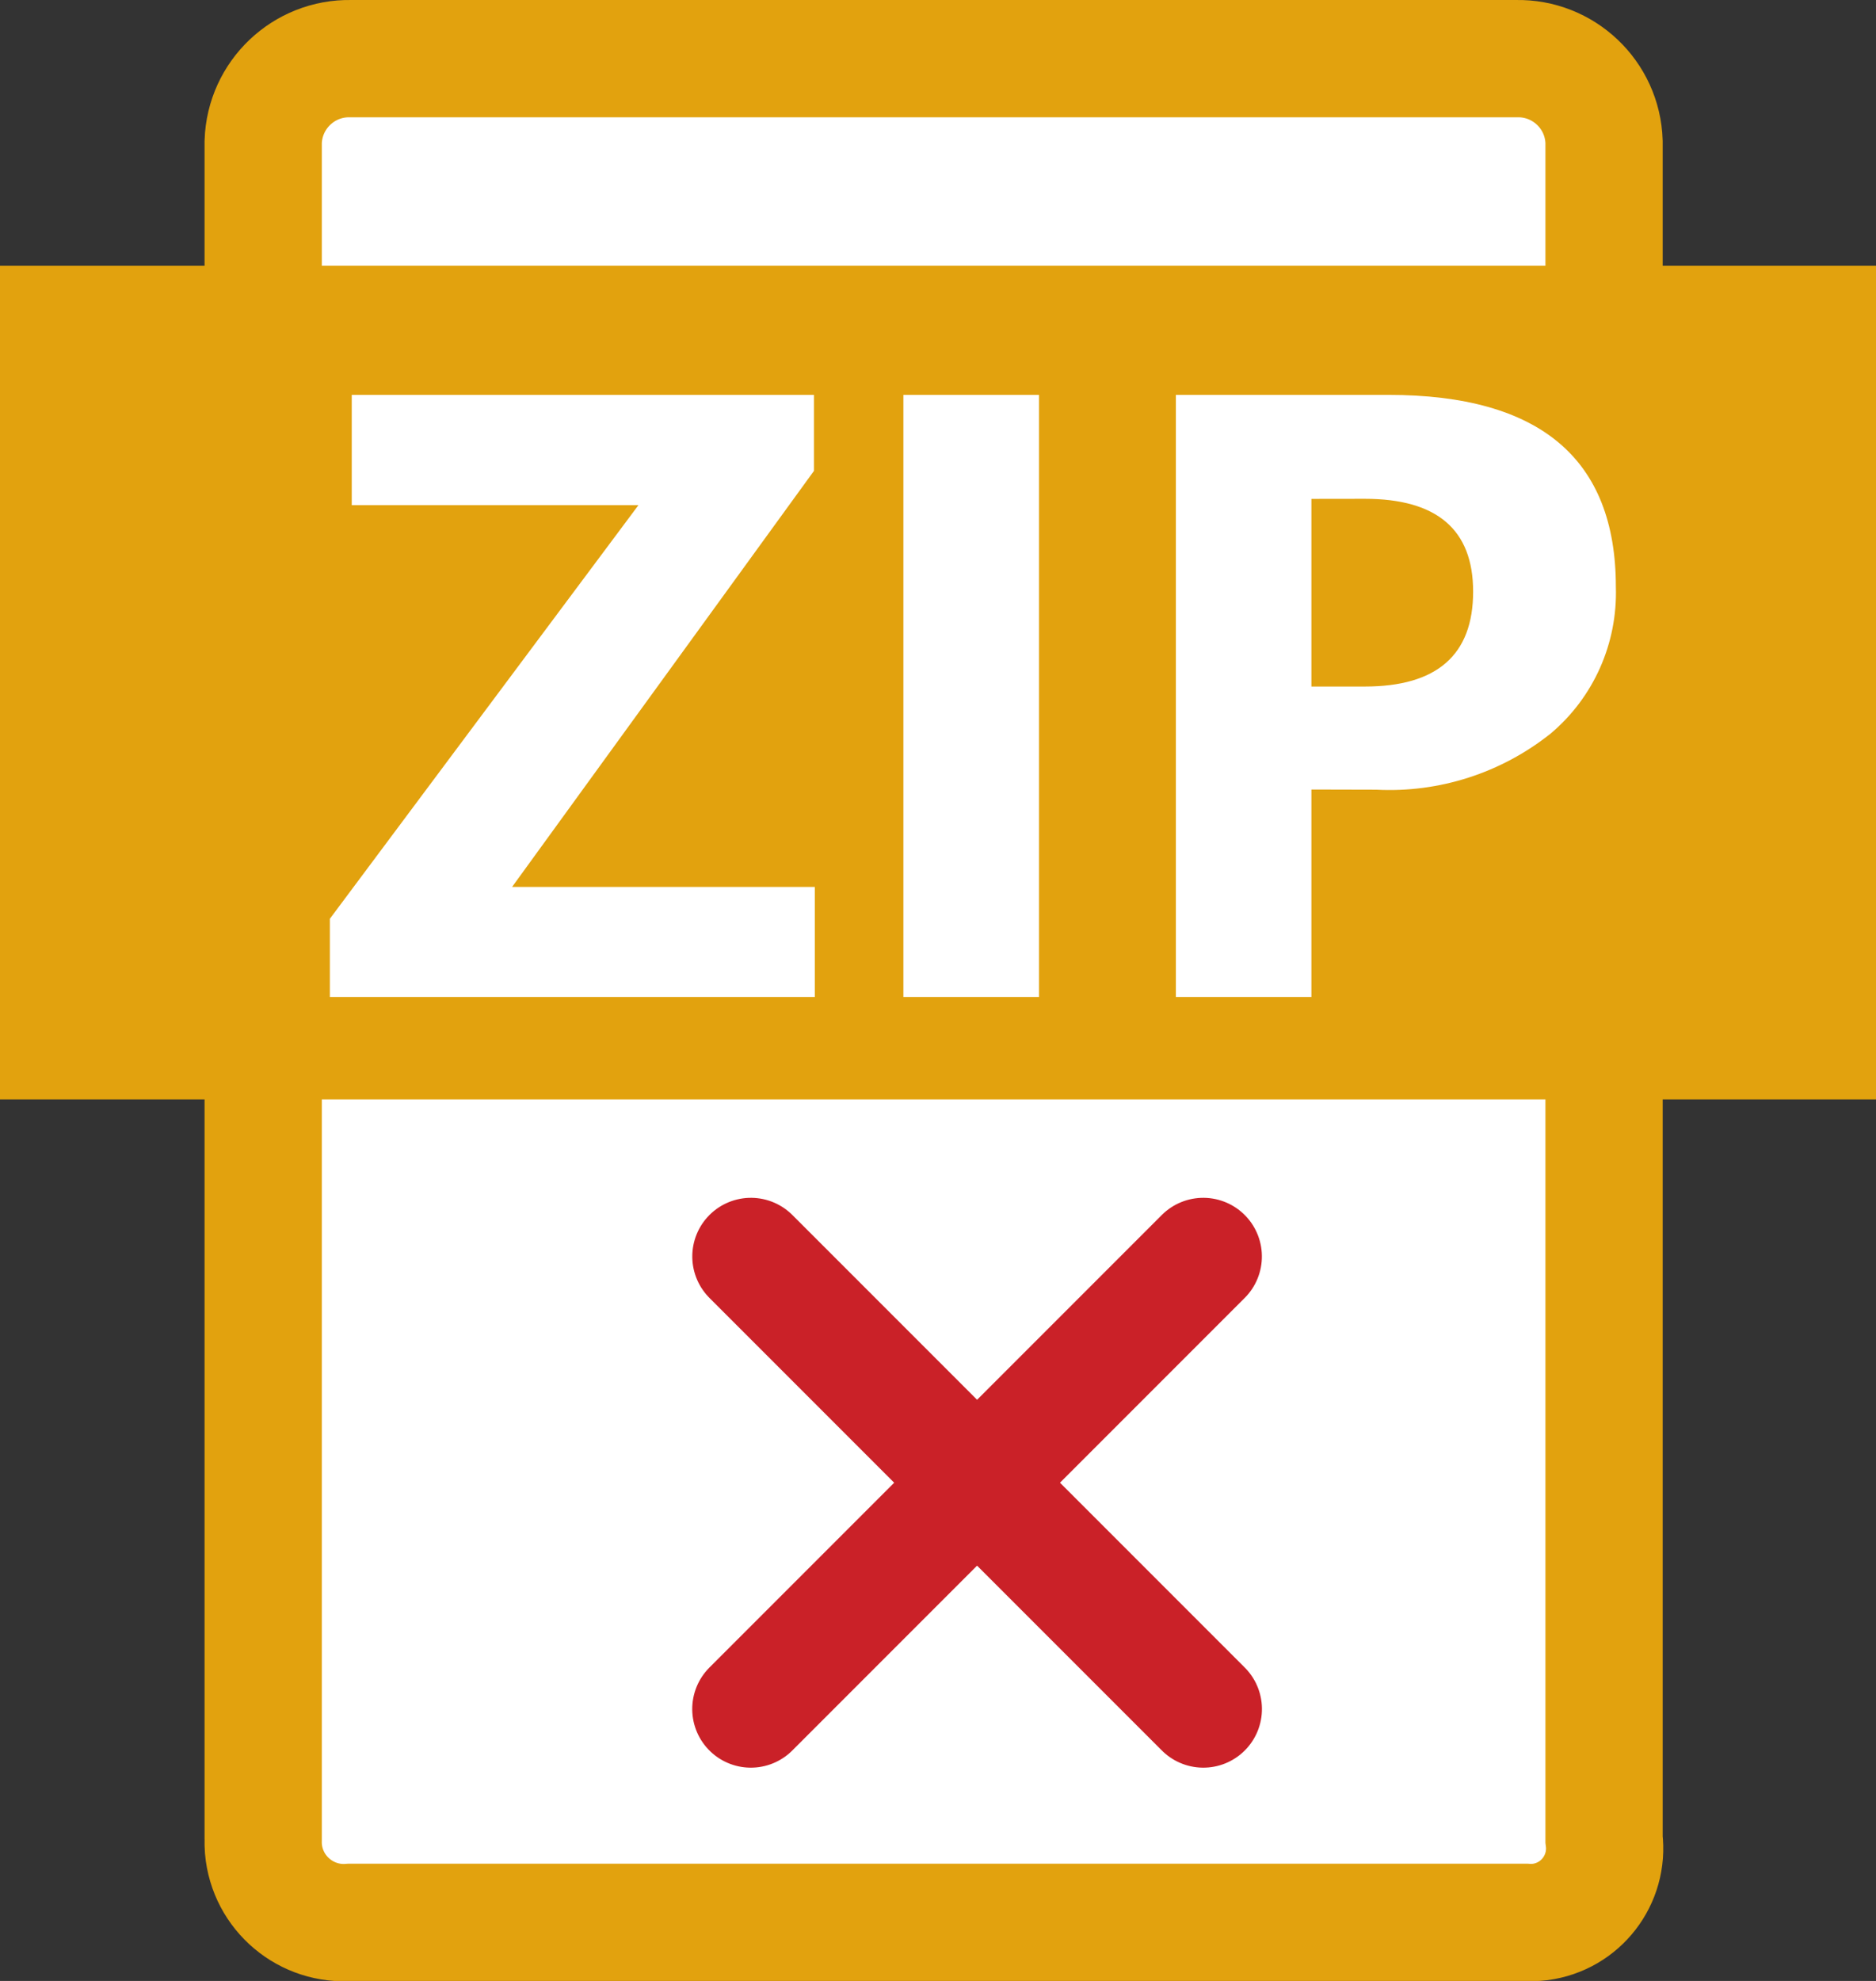 <?xml version="1.0" encoding="utf-8"?>
<!-- Generator: Adobe Illustrator 16.0.0, SVG Export Plug-In . SVG Version: 6.00 Build 0)  -->
<!DOCTYPE svg PUBLIC "-//W3C//DTD SVG 1.1//EN" "http://www.w3.org/Graphics/SVG/1.1/DTD/svg11.dtd">
<svg version="1.1" id="Layer_1" xmlns="http://www.w3.org/2000/svg" xmlns:xlink="http://www.w3.org/1999/xlink" x="0px" y="0px"
	 width="24px" height="25.334px" viewBox="0 0 24 25.334" enable-background="new 0 0 24 25.334" xml:space="preserve">
<rect x="0" y="0" width="24" height="25.334" fill="#333333" stroke="none"/>
<g id="Group_1" transform="translate(-763 -264.25)">
	<path id="XMLID_1_" fill="#FFFFFF" stroke="#E2A20E" stroke-width="1.5" stroke-miterlimit="10" d="M782.512,288.834h-15.024
		c-0.568,0.049-1.069-0.372-1.118-0.94c-0.003-0.041-0.004-0.082-0.003-0.123v-21.707c0.02-0.602,0.519-1.076,1.121-1.064H782.4
		c0.602-0.012,1.102,0.462,1.121,1.064v21.707c0.065,0.519-0.301,0.992-0.82,1.059C782.639,288.837,782.575,288.839,782.512,288.834
		z"/>
	<g id="Group_83" transform="translate(763 267.649)">
		<rect id="XMLID_28_" y="0" fill="#E2A20E" width="24" height="10.661"/>
		<path id="Path_28" fill="#FFFFFF" d="M10.424,9.351H4.22v-1l3.948-5.29H4.5v-1.41h5.913v0.972L6.551,7.944h3.873V9.351z
			 M13.292,9.351h-1.735v-7.7h1.735V9.351z M16.777,6.698v2.653h-1.734v-7.7h2.719c1.939,0,2.91,0.818,2.91,2.455
			c0.023,0.721-0.283,1.412-0.835,1.877c-0.632,0.503-1.425,0.759-2.231,0.717L16.777,6.698z M16.777,2.981v2.4h0.683
			c0.924,0,1.386-0.405,1.386-1.214c0-0.792-0.462-1.187-1.386-1.187L16.777,2.981z"/>
	</g>
	<g id="Group_84" transform="translate(775.5 277.425) rotate(45)">
		
			<line id="Line_66" fill="none" stroke="#CA2128" stroke-width="1.5" stroke-linecap="round" x1="0" y1="4.092" x2="8.185" y2="4.092"/>
		
			<line id="Line_67" fill="none" stroke="#CA2128" stroke-width="1.5" stroke-linecap="round" x1="4.092" y1="0" x2="4.092" y2="8.185"/>
	</g>
</g>
</svg>
